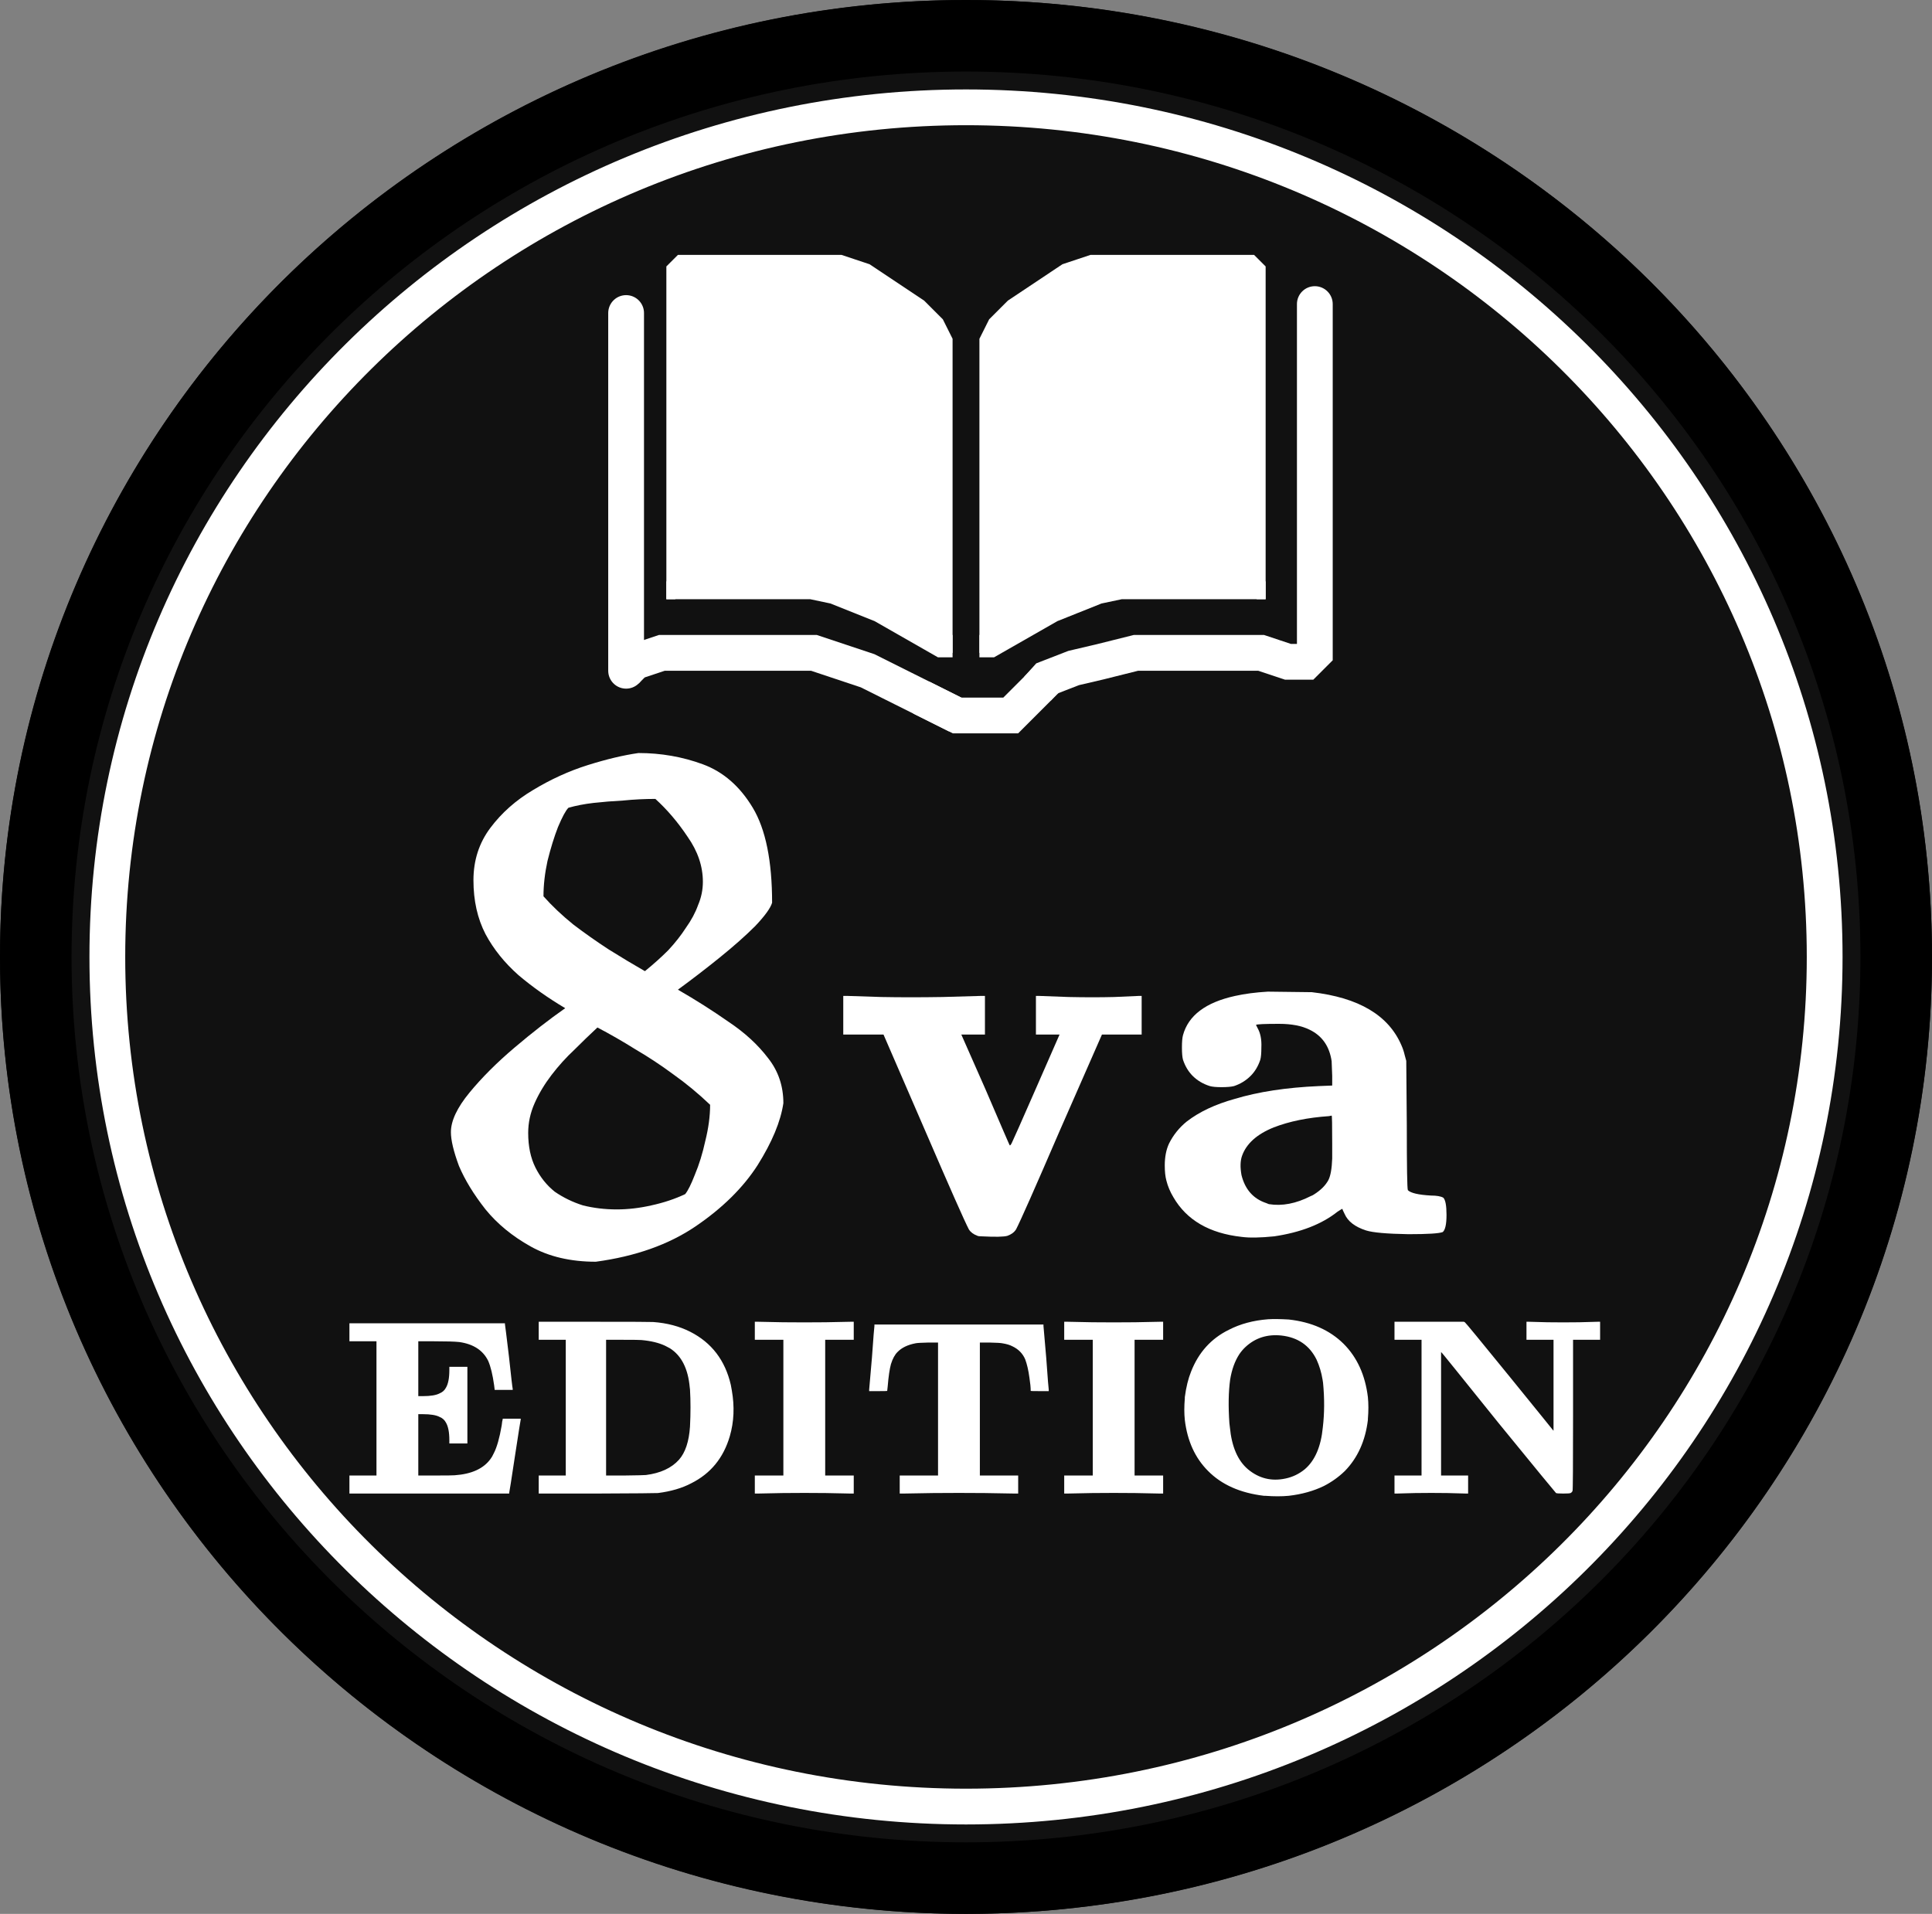 <svg width="108" height="107" viewBox="0 0 108 107" fill="none" xmlns="http://www.w3.org/2000/svg">
<rect x="0" y="0" width="108" height="107" fill="#808080" stroke="none"/>
<ellipse cx="54" cy="53.5" rx="54" ry="53.5" fill="#111111"/>
<path d="M54 2C82.736 2 106 25.075 106 53.5C106 81.925 82.736 105 54 105C25.264 105 2 81.925 2 53.5C2 25.075 25.264 2 54 2Z" stroke="black" stroke-width="4"/>
<path d="M54 6C80.519 6 102 27.276 102 53.5C102 79.724 80.519 101 54 101C27.481 101 6 79.724 6 53.5C6 27.276 27.481 6 54 6Z" stroke="white" stroke-width="2"/>
<path d="M35 17.5L35 37.5" stroke="white" stroke-width="2" stroke-linecap="round"/>
<path d="M34.998 37.5L35.5 36.999L36.998 36.5L38.497 36.5L40.999 36.5L43.5 36.5L45.5 36.5L47 37L48.5 37.5L49.5 38L50.5 38.5L51.5 38.999L52.5 39.499L53.5 39.999" stroke="white" stroke-width="2"/>
<path d="M58.512 37.932L58.15 37L57.928 37.086L57.769 37.263L58.512 37.932ZM60.02 37.346L59.792 36.373L59.724 36.389L59.658 36.414L60.02 37.346ZM61.5 37L61.728 37.974L61.735 37.972L61.742 37.97L61.5 37ZM63.5 36.5L63.5 35.5L63.377 35.5L63.257 35.53L63.5 36.5ZM66.5 36.5L66.5 35.5L66.5 35.5L66.5 36.5ZM68.499 36.5L68.499 37.5L68.5 37.5L68.499 36.5ZM70.499 36.5L70.816 35.551L70.662 35.5L70.499 35.5L70.499 36.5ZM71.999 37L71.683 37.949L71.837 38L71.999 38L71.999 37ZM73.5 28.5L72.5 28.5L72.5 28.5L73.5 28.5ZM74.5 17C74.5 16.448 74.052 16 73.5 16C72.948 16 72.5 16.448 72.5 17L74.5 17ZM73 37L73 38L73.414 38L73.707 37.707L73 37ZM73.5 35L72.5 35L72.5 35L73.5 35ZM73.5 36.5L74.207 37.207L74.5 36.914L74.5 36.5L73.5 36.5ZM58 38.5L58.743 39.169L59.255 38.602L58.512 37.932L57.769 37.263L57.257 37.83L58 38.5ZM58.512 37.932L58.874 38.864L60.382 38.279L60.02 37.346L59.658 36.414L58.15 37L58.512 37.932ZM60.02 37.346L60.248 38.32L61.728 37.974L61.5 37L61.272 36.026L59.792 36.373L60.02 37.346ZM61.5 37L61.742 37.97L63.742 37.47L63.5 36.5L63.257 35.53L61.257 36.03L61.5 37ZM63.5 36.5L63.5 37.5L66.5 37.5L66.5 36.5L66.5 35.5L63.5 35.5L63.5 36.5ZM66.5 36.5L66.5 37.5L68.499 37.5L68.499 36.5L68.5 35.5L66.5 35.5L66.5 36.5ZM68.499 36.5L68.5 37.5L70.499 37.5L70.499 36.5L70.499 35.5L68.499 35.5L68.499 36.5ZM70.499 36.5L70.183 37.449L71.683 37.949L71.999 37L72.316 36.051L70.816 35.551L70.499 36.5ZM73.5 28.5L74.5 28.5L74.5 17L73.5 17L72.5 17L72.5 28.5L73.5 28.5ZM71.999 37L71.999 38L73 38L73 37L73 36L71.999 36L71.999 37ZM73.5 35L74.5 35L74.5 28.5L73.5 28.5L72.5 28.5L72.5 35L73.5 35ZM73 37L73.707 37.707L74.207 37.207L73.5 36.5L72.793 35.793L72.293 36.293L73 37ZM73.5 36.5L74.5 36.5L74.5 35L73.5 35L72.5 35L72.5 36.5L73.5 36.5Z" fill="white"/>
<path d="M51.5 39L53.5 40H55H56.5L58.5 38" stroke="white" stroke-width="2"/>
<path d="M46.918 15L48.265 15.448L50.2 16.9L50.211 16.908L50.223 16.916L51.639 17.86L52.5 19.151V35.69L52.224 35.553L49.224 34.053L49.191 34.037L49.158 34.025L46.158 33.025L46.096 33.005L46.029 33.001L38 32.528V15.207L38.207 15H46.918Z" fill="white" stroke="white"/>
<path d="M61.082 15L59.735 15.448L57.8 16.9L57.789 16.908L57.777 16.916L56.361 17.86L55.5 19.151V35.69L55.776 35.553L58.776 34.053L58.809 34.037L58.842 34.025L61.842 33.025L61.904 33.005L61.971 33.001L70 32.528V15.207L69.793 15H61.082Z" fill="white" stroke="white"/>
<path d="M53 36.5V19L52.5 18L51.5 17L50 16L48.5 15L47 14.5H45H38.5L38 14.5L37.5 15V15.5V33.5" stroke="white" stroke-width="0.5"/>
<path d="M37.5 32.5L37.5 33.25H44.5H45.317L46.5 33.5L49 34.5L52.5 36.5H53V35.5" stroke="white" stroke-width="0.5"/>
<path d="M55 36.5V19L55.5 18L56.5 17L58 16L59.5 15L61 14.5H63H69.5L70 14.5L70.5 15V15.5V33.5" stroke="white" stroke-width="0.5"/>
<path d="M70.5 32.5L70.5 33.25H63.5H62.683L61.5 33.5L59 34.5L55.5 36.5H55V35.5" stroke="white" stroke-width="0.5"/>
<path d="M33.306 70.54C31.896 70.54 30.681 70.255 29.661 69.685C28.641 69.115 27.801 68.425 27.141 67.615C26.481 66.775 25.986 65.965 25.656 65.185C25.356 64.375 25.206 63.745 25.206 63.295C25.206 62.665 25.551 61.93 26.241 61.09C26.931 60.25 27.771 59.41 28.761 58.57C29.751 57.73 30.696 56.995 31.596 56.365C30.636 55.795 29.766 55.18 28.986 54.52C28.206 53.83 27.591 53.065 27.141 52.225C26.691 51.355 26.466 50.35 26.466 49.21C26.466 48.1 26.781 47.125 27.411 46.285C28.041 45.445 28.836 44.74 29.796 44.17C30.786 43.57 31.806 43.105 32.856 42.775C33.906 42.445 34.851 42.22 35.691 42.1C36.951 42.1 38.151 42.31 39.291 42.73C40.431 43.15 41.361 43.96 42.081 45.16C42.801 46.36 43.161 48.13 43.161 50.47C43.071 50.77 42.756 51.205 42.216 51.775C41.676 52.315 41.016 52.9 40.236 53.53C39.456 54.16 38.676 54.76 37.896 55.33C38.886 55.9 39.831 56.5 40.731 57.13C41.631 57.73 42.366 58.405 42.936 59.155C43.506 59.875 43.791 60.715 43.791 61.675C43.641 62.695 43.161 63.85 42.351 65.14C41.541 66.4 40.386 67.54 38.886 68.56C37.386 69.58 35.526 70.24 33.306 70.54ZM34.476 67.615C35.106 67.615 35.751 67.54 36.411 67.39C37.101 67.24 37.731 67.03 38.301 66.76C38.451 66.58 38.631 66.22 38.841 65.68C39.081 65.11 39.276 64.48 39.426 63.79C39.606 63.07 39.696 62.395 39.696 61.765C39.036 61.135 38.346 60.565 37.626 60.055C36.936 59.545 36.231 59.08 35.511 58.66C34.791 58.21 34.086 57.805 33.396 57.445C32.976 57.835 32.541 58.255 32.091 58.705C31.641 59.125 31.221 59.59 30.831 60.1C30.441 60.61 30.126 61.135 29.886 61.675C29.646 62.215 29.526 62.77 29.526 63.34C29.526 64.09 29.661 64.735 29.931 65.275C30.201 65.815 30.561 66.265 31.011 66.625C31.491 66.955 32.016 67.21 32.586 67.39C33.186 67.54 33.816 67.615 34.476 67.615ZM36.051 54.295C36.531 53.905 36.966 53.515 37.356 53.125C37.746 52.705 38.076 52.285 38.346 51.865C38.646 51.445 38.871 51.025 39.021 50.605C39.201 50.185 39.291 49.75 39.291 49.3C39.291 48.43 39.006 47.59 38.436 46.78C37.896 45.97 37.296 45.265 36.636 44.665C36.036 44.665 35.436 44.695 34.836 44.755C34.266 44.785 33.711 44.83 33.171 44.89C32.661 44.95 32.196 45.04 31.776 45.16C31.626 45.31 31.431 45.67 31.191 46.24C30.981 46.78 30.786 47.41 30.606 48.13C30.456 48.82 30.381 49.48 30.381 50.11C30.861 50.65 31.416 51.175 32.046 51.685C32.676 52.165 33.336 52.63 34.026 53.08C34.746 53.53 35.421 53.935 36.051 54.295Z" fill="white"/>
<path d="M47.139 56.76V55.68H47.409L49.269 55.74C50.329 55.76 51.469 55.76 52.689 55.74L54.789 55.68H55.059V56.76V57.84H54.399H53.739L55.089 60.9C55.989 63 56.439 64.04 56.439 64.02C56.459 64.06 56.499 64.02 56.559 63.9C56.639 63.74 57.069 62.77 57.849 60.99L59.229 57.84H58.569H57.909V56.76V55.68H58.119L59.739 55.74C60.659 55.76 61.509 55.76 62.289 55.74L63.639 55.68H63.819V56.76V57.84H62.709H61.599L59.229 63.24C57.849 66.44 57.039 68.27 56.799 68.73C56.699 68.89 56.539 69.01 56.319 69.09C56.119 69.15 55.639 69.16 54.879 69.12C54.759 69.12 54.679 69.11 54.639 69.09C54.419 69.01 54.259 68.89 54.159 68.73C53.919 68.27 53.109 66.44 51.729 63.24L49.389 57.84H48.249H47.139V56.76Z" fill="white"/>
<path d="M70.871 55.44L73.331 55.47C75.951 55.77 77.621 56.76 78.341 58.44C78.421 58.62 78.481 58.8 78.521 58.98L78.611 59.31L78.641 62.91C78.641 65.25 78.661 66.46 78.701 66.54C78.861 66.7 79.291 66.8 79.991 66.84C80.311 66.84 80.541 66.88 80.681 66.96C80.801 67.08 80.861 67.4 80.861 67.92C80.861 68.44 80.791 68.76 80.651 68.88C80.451 68.96 79.811 69 78.731 69C77.531 68.98 76.741 68.91 76.361 68.79C75.741 68.59 75.341 68.28 75.161 67.86C75.081 67.7 75.041 67.61 75.041 67.59C75.041 67.57 74.951 67.62 74.771 67.74C73.891 68.44 72.711 68.9 71.231 69.12C70.451 69.2 69.841 69.21 69.401 69.15C67.601 68.95 66.331 68.21 65.591 66.93C65.411 66.63 65.281 66.32 65.201 66C65.141 65.78 65.111 65.5 65.111 65.16C65.111 64.68 65.191 64.27 65.351 63.93C65.591 63.45 65.921 63.04 66.341 62.7C67.041 62.16 67.931 61.74 69.011 61.44C70.331 61.04 71.901 60.8 73.721 60.72L74.471 60.69V60.15L74.441 59.37V59.34C74.321 58.5 73.911 57.91 73.211 57.57C72.771 57.35 72.201 57.24 71.501 57.24C70.681 57.24 70.251 57.26 70.211 57.3L70.301 57.48C70.461 57.76 70.531 58.12 70.511 58.56C70.511 58.88 70.491 59.11 70.451 59.25C70.331 59.61 70.151 59.91 69.911 60.15C69.651 60.41 69.341 60.6 68.981 60.72C68.821 60.76 68.591 60.78 68.291 60.78C67.991 60.78 67.771 60.76 67.631 60.72C67.251 60.6 66.931 60.41 66.671 60.15C66.431 59.91 66.251 59.61 66.131 59.25C66.091 59.11 66.071 58.88 66.071 58.56C66.071 58.24 66.091 58.01 66.131 57.87C66.431 56.77 67.401 56.04 69.041 55.68C69.581 55.56 70.191 55.48 70.871 55.44ZM74.471 63.93C74.471 62.89 74.461 62.37 74.441 62.37C74.421 62.37 74.371 62.38 74.291 62.4C73.111 62.48 72.081 62.69 71.201 63.03C70.261 63.41 69.671 63.94 69.431 64.62C69.331 64.9 69.321 65.26 69.401 65.7C69.601 66.5 70.061 67.02 70.781 67.26C70.821 67.28 70.871 67.3 70.931 67.32C71.671 67.44 72.451 67.29 73.271 66.87C73.331 66.85 73.391 66.82 73.451 66.78C73.831 66.54 74.101 66.27 74.261 65.97C74.381 65.73 74.451 65.33 74.471 64.77V63.93Z" fill="white"/>
<path d="M19.533 74.484V73.98H23.873H28.227V74.036C28.237 74.073 28.311 74.675 28.451 75.842C28.573 76.981 28.643 77.583 28.661 77.648V77.704H28.157H27.653L27.625 77.466C27.541 76.859 27.429 76.397 27.289 76.08C27 75.492 26.463 75.142 25.679 75.03C25.427 75.002 24.956 74.988 24.265 74.988H23.383V76.514V78.054H23.635C24.065 78.054 24.377 78.003 24.573 77.9C24.732 77.835 24.849 77.732 24.923 77.592C25.054 77.377 25.119 77.046 25.119 76.598V76.416H25.623H26.127V78.558V80.7H25.623H25.119V80.518C25.119 80.07 25.054 79.739 24.923 79.524C24.849 79.384 24.732 79.281 24.573 79.216C24.377 79.113 24.065 79.062 23.635 79.062H23.383V80.77V82.492H24.293C24.956 82.492 25.329 82.487 25.413 82.478C26.365 82.413 27.037 82.105 27.429 81.554C27.476 81.498 27.537 81.391 27.611 81.232C27.779 80.905 27.924 80.392 28.045 79.692C28.064 79.505 28.083 79.393 28.101 79.356V79.314H28.605H29.109V79.356C29.1 79.375 28.993 80.056 28.787 81.4C28.582 82.753 28.475 83.439 28.465 83.458V83.5H23.999H19.533V82.996V82.492H20.289H21.045V78.74V74.988H20.289H19.533V74.484ZM30.115 74.4V73.896H33.209C35.328 73.896 36.429 73.901 36.513 73.91C37.288 73.966 37.979 74.148 38.585 74.456C39.78 75.063 40.536 76.052 40.853 77.424C40.872 77.527 40.891 77.629 40.909 77.732C41.068 78.637 41.031 79.491 40.797 80.294C40.443 81.507 39.724 82.385 38.641 82.926C38.128 83.197 37.507 83.379 36.779 83.472C36.677 83.481 35.533 83.491 33.349 83.5H30.115V82.996V82.492H30.871H31.627V78.698V74.904H30.871H30.115V74.4ZM35.855 74.918C35.79 74.909 35.431 74.904 34.777 74.904H33.881V78.698V82.492H34.903C35.641 82.483 36.042 82.473 36.107 82.464C36.919 82.361 37.535 82.077 37.955 81.61C38.31 81.209 38.515 80.593 38.571 79.762C38.609 79.015 38.609 78.32 38.571 77.676C38.562 77.629 38.557 77.592 38.557 77.564C38.464 76.519 38.095 75.791 37.451 75.38C37.367 75.333 37.279 75.287 37.185 75.24C36.831 75.072 36.387 74.965 35.855 74.918ZM42.195 74.4V73.896H42.391L43.763 73.924C44.566 73.933 45.364 73.933 46.157 73.924L47.543 73.896H47.725V74.4V74.904H46.927H46.129V78.698V82.492H46.927H47.725V82.996V83.5H47.529L46.157 83.472C45.364 83.463 44.566 83.463 43.763 83.472L42.377 83.5H42.195V82.996V82.492H42.993H43.791V78.698V74.904H42.993H42.195V74.4ZM48.881 74.134V74.05H53.599H58.331V74.134L58.485 75.912C58.569 77.079 58.615 77.671 58.625 77.69V77.774H58.121C57.785 77.774 57.617 77.769 57.617 77.76C57.617 77.573 57.593 77.331 57.547 77.032C57.491 76.612 57.411 76.267 57.309 75.996C57.169 75.669 56.931 75.427 56.595 75.268C56.455 75.193 56.268 75.137 56.035 75.1C55.951 75.081 55.713 75.067 55.321 75.058H54.775V78.768V82.492H55.853H56.917V82.996V83.5H56.693L55.041 83.472C54.079 83.463 53.123 83.463 52.171 83.472L50.519 83.5H50.295V82.996V82.492H51.373H52.437V78.768V75.058H51.891C51.499 75.067 51.261 75.081 51.177 75.1C50.738 75.184 50.402 75.347 50.169 75.59C50.019 75.739 49.898 75.963 49.805 76.262C49.73 76.533 49.669 76.948 49.623 77.508C49.604 77.667 49.595 77.751 49.595 77.76C49.595 77.769 49.427 77.774 49.091 77.774H48.587V77.69L48.741 75.912C48.825 74.745 48.871 74.153 48.881 74.134ZM59.49 74.4V73.896H59.686L61.058 73.924C61.861 73.933 62.659 73.933 63.452 73.924L64.838 73.896H65.02V74.4V74.904H64.222H63.424V78.698V82.492H64.222H65.02V82.996V83.5H64.824L63.452 83.472C62.659 83.463 61.861 83.463 61.058 83.472L59.672 83.5H59.49V82.996V82.492H60.288H61.086V78.698V74.904H60.288H59.49V74.4ZM70.88 73.756C71.188 73.737 71.575 73.742 72.042 73.77C73.311 73.91 74.333 74.363 75.108 75.128C75.864 75.884 76.316 76.878 76.466 78.11C76.503 78.483 76.503 78.889 76.466 79.328C76.466 79.347 76.466 79.365 76.466 79.384C76.326 80.551 75.896 81.503 75.178 82.24C74.832 82.576 74.44 82.856 74.002 83.08C73.423 83.36 72.77 83.542 72.042 83.626C71.65 83.663 71.211 83.663 70.726 83.626C70.698 83.626 70.674 83.626 70.656 83.626C69.33 83.467 68.29 83.005 67.534 82.24C66.806 81.512 66.372 80.56 66.232 79.384C66.194 79.029 66.194 78.628 66.232 78.18C66.232 78.152 66.232 78.129 66.232 78.11C66.306 77.55 66.423 77.074 66.582 76.682C67.002 75.609 67.706 74.829 68.696 74.344C69.33 74.017 70.058 73.821 70.88 73.756ZM71.636 74.666C70.852 74.582 70.184 74.792 69.634 75.296C69.503 75.417 69.386 75.553 69.284 75.702C69.032 76.085 68.859 76.561 68.766 77.13C68.672 77.811 68.658 78.623 68.724 79.566C68.733 79.65 68.742 79.729 68.752 79.804C68.854 80.877 69.19 81.657 69.76 82.142C70.376 82.655 71.076 82.828 71.86 82.66C72.261 82.576 72.62 82.403 72.938 82.142C73.507 81.657 73.843 80.877 73.946 79.804C74.039 79.02 74.044 78.189 73.96 77.312C73.95 77.247 73.941 77.186 73.932 77.13C73.866 76.729 73.754 76.355 73.596 76.01C73.204 75.217 72.55 74.769 71.636 74.666ZM77.953 74.4V73.896H79.885H81.831L81.887 73.924C81.915 73.933 82.741 74.937 84.365 76.934C86.017 78.969 86.829 79.972 86.801 79.944L86.843 79.986V77.452V74.904H86.087H85.331V74.4V73.896H85.471L86.493 73.924C87.091 73.933 87.688 73.933 88.285 73.924C88.957 73.905 89.298 73.896 89.307 73.896H89.447V74.4V74.904H88.691H87.935V79.104C87.935 81.895 87.926 83.309 87.907 83.346C87.889 83.402 87.851 83.444 87.795 83.472C87.758 83.491 87.623 83.5 87.389 83.5C87.156 83.5 87.021 83.491 86.983 83.472C86.965 83.463 85.896 82.161 83.777 79.566C81.64 76.906 80.581 75.595 80.599 75.632L80.557 75.59V79.034V82.492H81.313H82.069V82.996V83.5H81.929C81.939 83.5 81.598 83.491 80.907 83.472C80.31 83.463 79.713 83.463 79.115 83.472C78.425 83.491 78.084 83.5 78.093 83.5H77.953V82.996V82.492H78.709H79.465V78.698V74.904H78.709H77.953V74.4Z" fill="white"/>
</svg>
